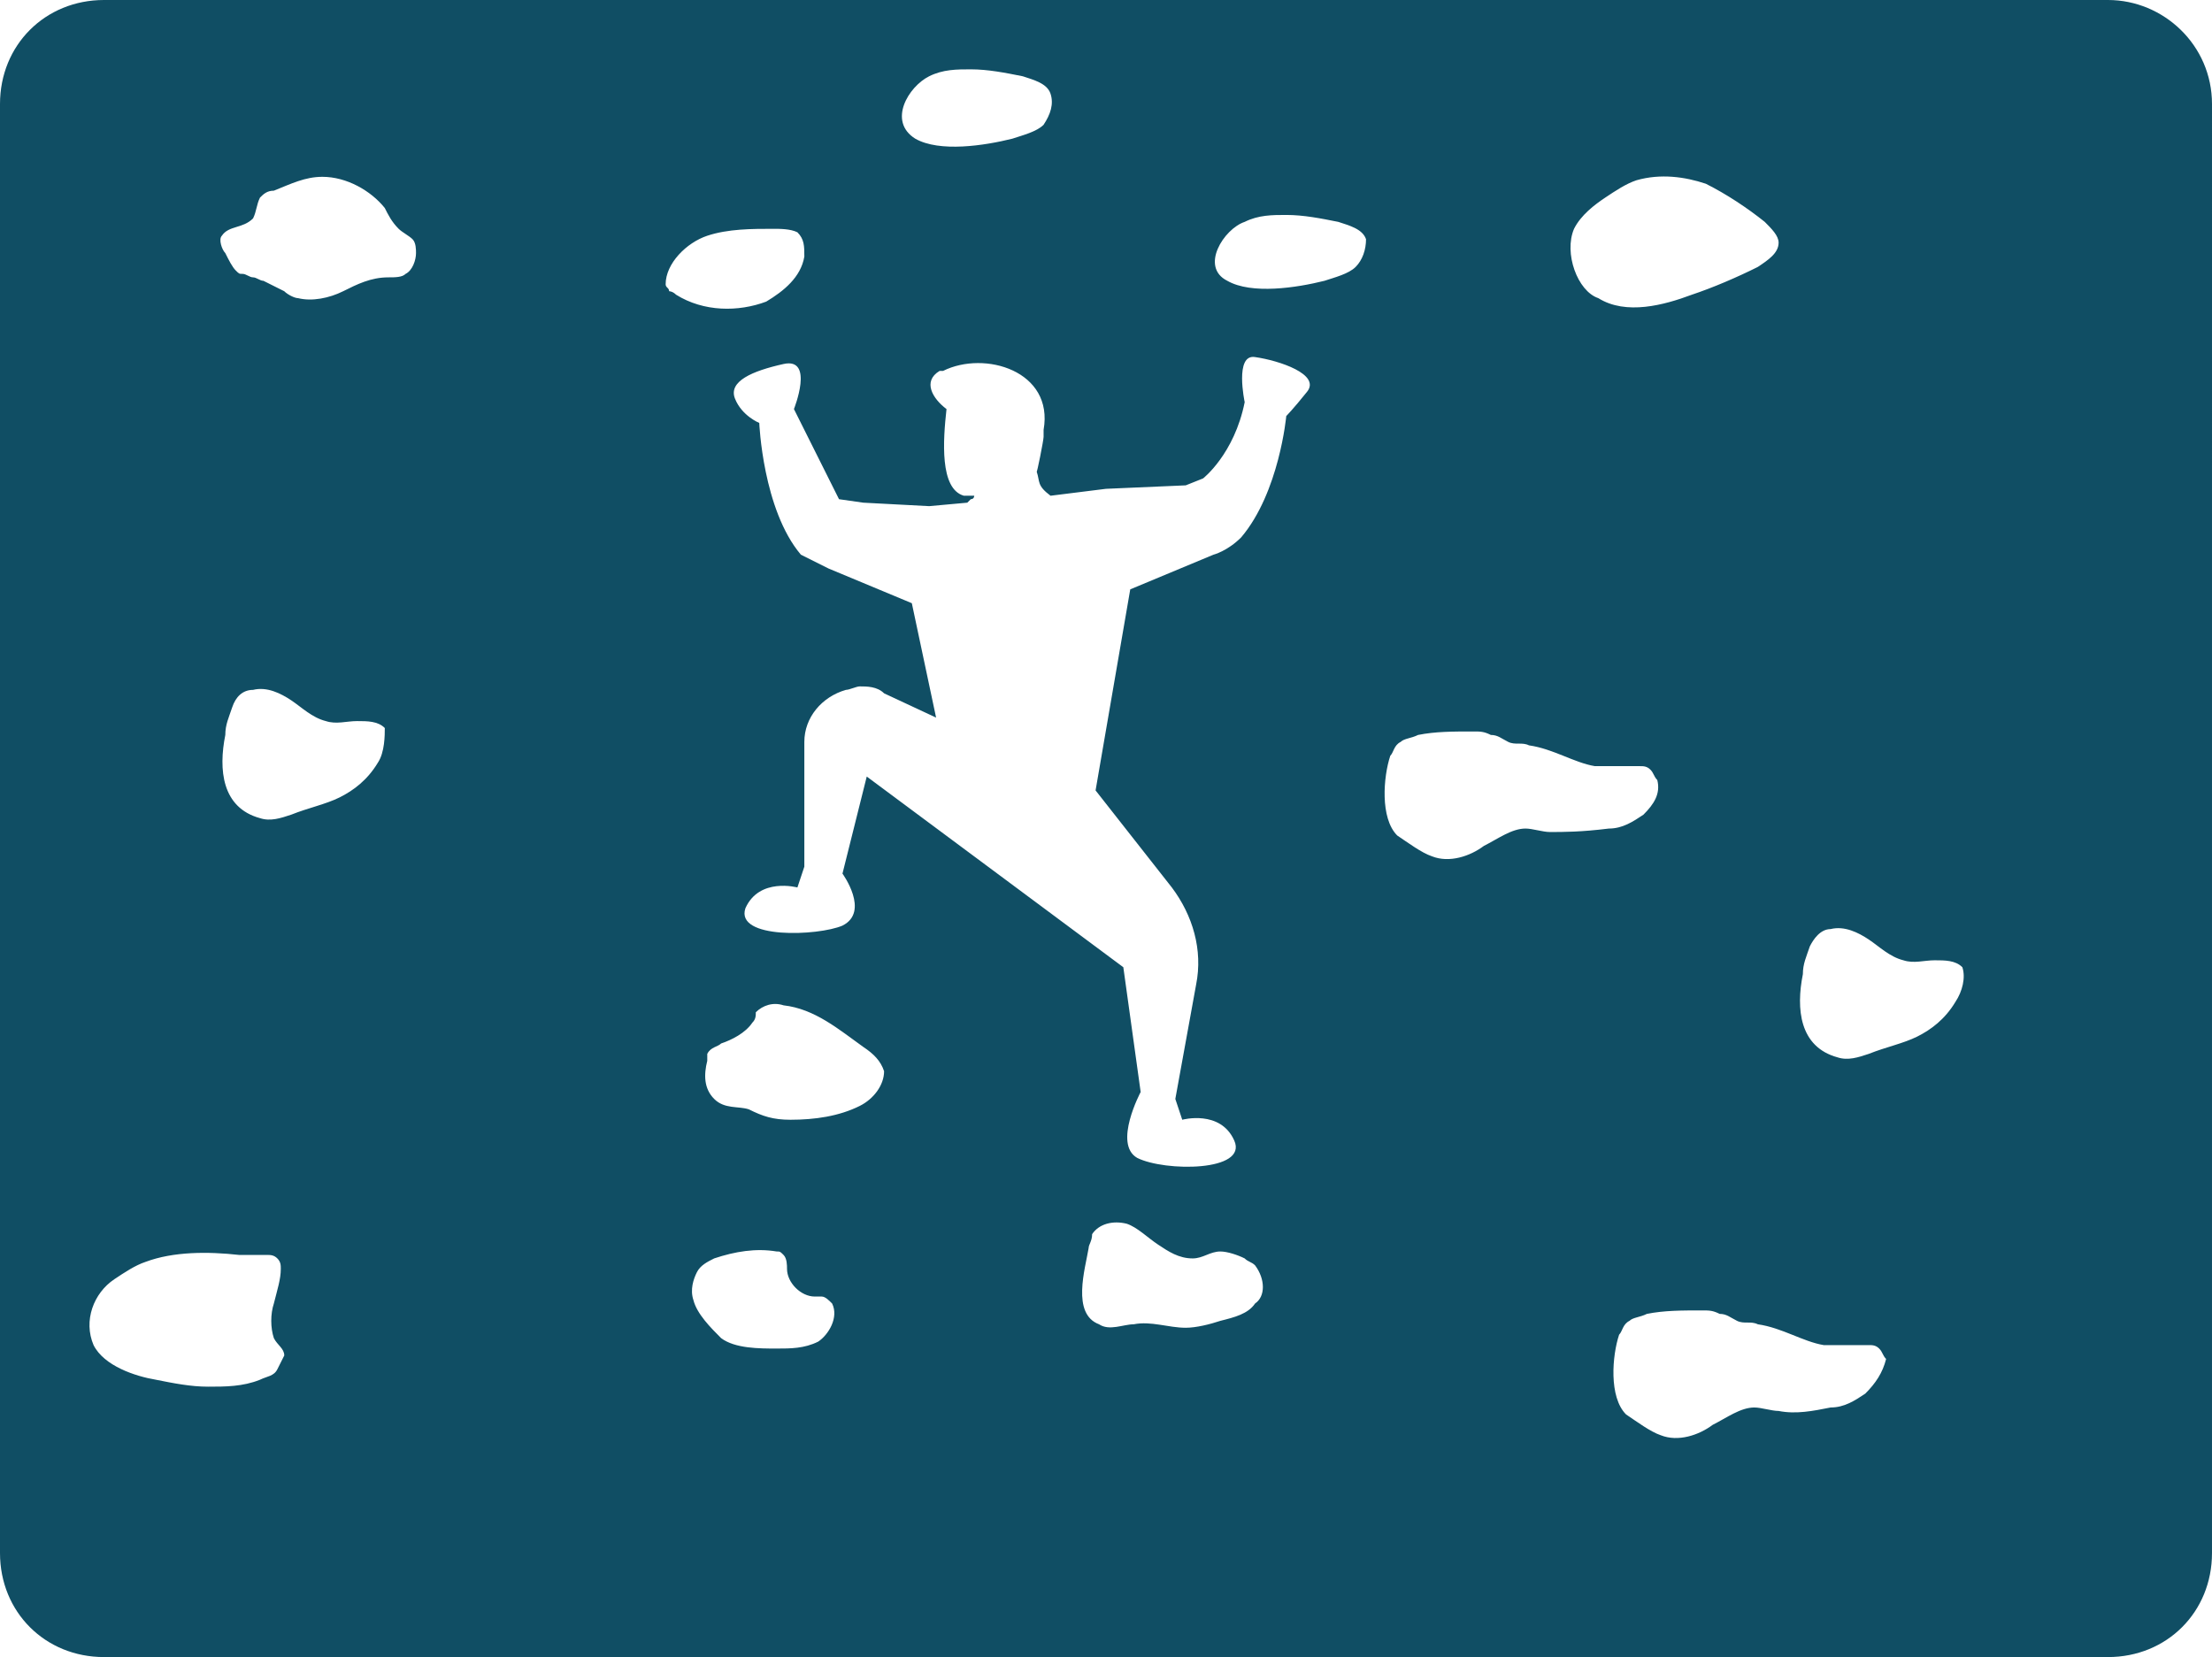 <?xml version="1.0" encoding="utf-8"?>
<!-- Generator: Adobe Illustrator 16.0.0, SVG Export Plug-In . SVG Version: 6.00 Build 0)  -->
<!DOCTYPE svg PUBLIC "-//W3C//DTD SVG 1.1//EN" "http://www.w3.org/Graphics/SVG/1.1/DTD/svg11.dtd">
<svg version="1.1" id="Layer_1" xmlns="http://www.w3.org/2000/svg" xmlns:xlink="http://www.w3.org/1999/xlink" x="0px" y="0px" fill="#104e64cc"
	 width="1142.664px" height="856.12px" viewBox="28.67 171.94 1142.664 856.12"
	 enable-background="new 28.67 171.94 1142.664 856.12" xml:space="preserve">
<path d="M1117.6,171.94H82.4c-30.449,0-53.73,23.285-53.73,53.73v748.66c0,30.449,23.285,53.729,53.73,53.729h1035.2
	c30.449,0,53.73-23.284,53.73-53.729l0.004-748.66c0-30.449-25.074-53.73-53.73-53.73H1117.6z M841.78,290.15
	c3.582-7.164,10.746-12.539,16.121-16.121s10.745-7.164,16.12-8.957c12.539-3.582,25.074-1.793,35.82,1.793
	c10.746,5.375,21.492,12.539,30.449,19.703c3.582,3.582,7.164,7.164,7.164,10.746c0,5.375-5.375,8.957-10.746,12.539
	c-10.746,5.375-23.285,10.746-34.031,14.328c-14.328,5.375-34.03,10.746-48.358,1.793
	C843.569,322.388,836.405,302.689,841.78,290.15L841.78,290.15z M508.64,211.345c7.164-3.582,14.328-3.582,21.492-3.582
	c8.957,0,17.91,1.793,26.867,3.582c5.375,1.793,12.539,3.582,14.328,8.957c1.793,5.375,0,10.746-3.582,16.121
	c-3.582,3.582-10.746,5.375-16.121,7.164c-14.328,3.582-37.613,7.164-50.148,0C487.148,234.626,497.894,216.716,508.64,211.345
	L508.64,211.345z M171.93,879.405c-1.793,3.582-5.375,3.582-8.957,5.375c-8.957,3.582-17.91,3.582-26.867,3.582
	s-17.91-1.793-26.867-3.582c-10.746-1.793-26.867-7.164-32.238-17.91c-5.375-12.539,0-26.867,10.746-34.031
	c5.375-3.582,10.746-7.164,16.121-8.957c14.328-5.375,32.238-5.375,48.359-3.582h14.328c1.793,0,3.582,0,5.375,1.793
	c1.793,1.793,1.793,3.582,1.793,5.375c0,5.375-1.793,10.746-3.582,17.91c-1.793,5.375-1.793,12.539,0,17.91
	c1.793,3.582,5.375,5.375,5.375,8.957C175.512,872.241,173.719,875.823,171.93,879.405L171.93,879.405z M223.868,565.975
	c-5.375,8.957-12.539,14.328-19.703,17.91s-16.121,5.375-25.074,8.957c-5.375,1.793-10.746,3.582-16.121,1.793
	c-19.703-5.375-21.492-25.074-17.91-42.983c0-5.375,1.793-8.957,3.582-14.328c1.793-5.375,5.375-8.957,10.746-8.957
	c7.164-1.793,14.328,1.793,19.703,5.375s10.746,8.957,17.91,10.746c5.375,1.793,10.746,0,16.121,0s10.746,0,14.328,3.582
	C227.45,551.647,227.45,560.604,223.868,565.975L223.868,565.975z M243.571,302.695c0,3.582-1.793,8.957-5.375,10.746
	c-1.793,1.793-5.375,1.793-8.957,1.793c-8.957,0-16.121,3.582-23.285,7.164s-16.121,5.375-23.285,3.582
	c-1.793,0-5.375-1.793-7.164-3.582c-3.582-1.793-7.164-3.582-10.746-5.375c-1.793,0-3.582-1.793-5.375-1.793
	s-3.582-1.793-5.375-1.793s-1.793,0-3.582-1.793c-1.793-1.793-3.582-5.375-5.375-8.957c-1.777-1.785-3.57-7.156-1.777-8.949
	c3.582-5.375,10.746-3.582,16.121-8.957c1.789-3.578,1.789-7.16,3.578-10.742c1.793-1.793,3.582-3.582,7.164-3.582
	c8.957-3.582,16.121-7.164,25.074-7.164c12.539,0,25.074,7.164,32.238,16.121c1.793,3.582,3.582,7.164,7.164,10.746
	c1.793,1.793,5.375,3.582,7.164,5.375C243.571,297.32,243.571,300.902,243.571,302.695L243.571,302.695z M374.321,322.394
	c0-1.793-1.793-1.793-1.793-3.582c0-10.746,10.746-21.492,21.491-25.074c10.746-3.582,23.285-3.582,34.031-3.582
	c3.582,0,8.957,0,12.539,1.793c3.582,3.582,3.582,7.164,3.582,12.539c-1.793,10.746-10.746,17.91-19.703,23.285
	c-14.328,5.375-32.237,5.375-46.565-3.582C376.114,322.394,374.321,322.394,374.321,322.394L374.321,322.394z M451.337,865.084
	c-7.164,3.582-14.328,3.582-21.492,3.582c-8.957,0-21.492,0-28.655-5.375c-5.375-5.375-12.539-12.539-14.328-19.703
	c-1.793-5.375,0-10.746,1.793-14.328s5.375-5.375,8.957-7.164c10.746-3.582,21.491-5.375,32.237-3.582c1.793,0,1.793,0,3.582,1.793
	c1.793,1.793,1.793,5.375,1.793,7.164c0,7.164,7.164,14.328,14.328,14.328h3.582c1.793,0,3.582,1.793,5.375,3.582
	C462.083,852.549,456.708,861.502,451.337,865.084L451.337,865.084z M472.829,743.294c-10.746,5.375-23.285,7.164-35.82,7.164
	c-8.957,0-14.328-1.793-21.492-5.375c-5.375-1.793-12.539,0-17.909-5.375c-5.375-5.375-5.375-12.539-3.582-19.703v-3.582
	c1.793-3.582,5.375-3.582,7.164-5.375c5.375-1.793,12.539-5.375,16.121-10.745c1.793-1.794,1.793-3.582,1.793-5.375
	c3.582-3.582,8.957-5.375,14.327-3.582c16.121,1.793,28.656,12.539,41.195,21.491c5.375,3.582,8.957,7.164,10.746,12.539
	C485.368,732.548,479.993,739.712,472.829,743.294L472.829,743.294z M677.009,845.384c-3.582,5.375-10.746,7.164-17.91,8.957
	c-5.375,1.793-12.539,3.582-17.909,3.582c-8.957,0-17.91-3.582-26.867-1.793c-5.375,0-12.539,3.582-17.91,0
	c-14.328-5.375-7.164-28.656-5.375-39.402c0-1.793,1.793-3.581,1.793-7.164c3.582-5.375,10.746-7.164,17.91-5.375
	c5.375,1.793,10.746,7.164,16.121,10.746s10.746,7.164,17.91,7.164c5.375,0,8.956-3.582,14.327-3.582
	c3.582,0,8.957,1.793,12.539,3.582c1.793,1.793,3.582,1.793,5.375,3.582C682.38,832.845,682.38,841.802,677.009,845.384
	L677.009,845.384z M703.872,374.334c-7.164,8.957-10.746,12.539-10.746,12.539s-3.582,39.402-23.285,62.688
	c-7.164,7.165-14.328,8.957-14.328,8.957l-42.983,17.91l-17.91,103.88l39.402,50.148c10.75,14.328,16.12,32.238,12.538,50.148
	l-10.745,59.104l3.582,10.746c0,0,19.702-5.375,26.866,10.746s-35.819,16.121-50.147,8.957c-12.539-7.164,1.793-34.031,1.793-34.031
	l-8.957-64.477l-132.54-98.513l-12.539,50.148c0,0,14.328,19.703,0,26.867c-12.539,5.375-55.523,7.164-50.148-8.957
	c7.164-16.121,26.867-10.746,26.867-10.746l3.582-10.746v-64.478c0-12.538,8.957-23.284,21.492-26.866
	c1.793,0,5.375-1.793,7.164-1.793c3.582,0,8.957,0,12.539,3.582l26.867,12.538l-12.539-59.102l-42.988-17.91l-14.328-7.164
	c-19.703-23.285-21.492-68.059-21.492-68.059s-8.956-3.582-12.538-12.539s8.957-14.328,25.073-17.91
	c16.121-3.582,5.375,23.285,5.375,23.285l23.285,46.565l12.539,1.793l34.031,1.794l19.703-1.794l1.793-1.793
	c1.793,0,1.793-1.793,1.793-1.793h-1.793h-3.582c-12.539-3.582-10.746-28.655-8.957-44.776c-7.164-5.375-12.539-14.328-3.582-19.703
	h1.793c21.492-10.746,57.312,0,51.941,30.449v1.793v1.793c0,1.793-3.582,19.703-3.582,17.91c1.793,5.375,0,7.164,7.164,12.539
	L600,424.484l41.195-1.793l8.957-3.582c0,0,16.121-12.539,21.492-39.402c0,0-5.375-25.074,5.375-23.285
	c12.522,1.789,34.016,8.957,26.852,17.91L703.872,374.334z M728.95,309.857c-3.582,3.582-10.746,5.375-16.121,7.164
	c-14.328,3.582-37.613,7.164-50.148,0c-14.328-7.164-1.793-26.867,8.957-30.449c7.164-3.582,14.328-3.582,21.492-3.582
	c8.957,0,17.91,1.793,26.867,3.582c5.375,1.793,12.539,3.582,14.328,8.957C734.321,300.9,732.532,306.275,728.95,309.857
	L728.95,309.857z M829.25,601.797c-3.582,0-8.957-1.793-12.539-1.793c-7.164,0-14.328,5.375-21.492,8.957
	c-7.164,5.375-17.91,8.957-26.867,5.375c-5.375-1.793-12.539-7.164-17.909-10.746c-8.957-8.957-7.165-30.449-3.582-41.195
	c1.793-1.793,1.793-5.375,5.375-7.164c1.793-1.793,5.375-1.793,8.957-3.582c8.956-1.793,17.909-1.793,28.655-1.793
	c3.582,0,5.375,0,8.957,1.793c3.582,0,5.375,1.794,8.957,3.582c3.582,1.793,7.164,0,10.746,1.793
	c12.539,1.794,23.285,8.957,34.031,10.746h23.285c1.793,0,3.582,0,5.375,1.793s1.793,3.582,3.582,5.375
	c1.793,7.164-1.793,12.539-7.164,17.91c-5.375,3.582-10.746,7.164-17.91,7.164C845.371,601.797,836.414,601.797,829.25,601.797
	L829.25,601.797z M992.229,891.947c-5.375,3.582-10.745,7.164-17.909,7.164c-8.957,1.793-17.91,3.582-26.867,1.793
	c-3.582,0-8.957-1.793-12.539-1.793c-7.164,0-14.328,5.375-21.492,8.957c-7.164,5.375-17.91,8.957-26.867,5.375
	c-5.375-1.793-12.539-7.164-17.91-10.746c-8.957-8.957-7.164-30.449-3.582-41.195c1.794-1.793,1.794-5.375,5.375-7.164
	c1.794-1.793,5.375-1.793,8.957-3.582c8.957-1.793,17.91-1.793,28.656-1.793c3.582,0,5.375,0,8.957,1.793
	c3.582,0,5.375,1.793,8.957,3.582c3.582,1.793,7.164,0,10.746,1.793c12.539,1.793,23.285,8.957,34.031,10.746h23.285
	c1.793,0,3.581,0,5.375,1.793c1.793,1.793,1.793,3.582,3.581,5.375C1001.187,881.201,997.604,886.572,992.229,891.947
	L992.229,891.947z M1038.796,689.557c-5.375,8.957-12.539,14.328-19.703,17.91s-16.121,5.375-25.074,8.957
	c-5.375,1.793-10.745,3.582-16.12,1.793c-19.703-5.375-21.492-25.074-17.91-42.983c0-5.375,1.793-8.957,3.582-14.328
	c1.793-3.582,5.375-8.957,10.746-8.957c7.164-1.793,14.327,1.793,19.702,5.375s10.746,8.957,17.91,10.746
	c5.375,1.793,10.746,0,16.121,0s10.746,0,14.328,3.582C1044.171,677.022,1042.378,684.186,1038.796,689.557L1038.796,689.557z"/>
</svg>
